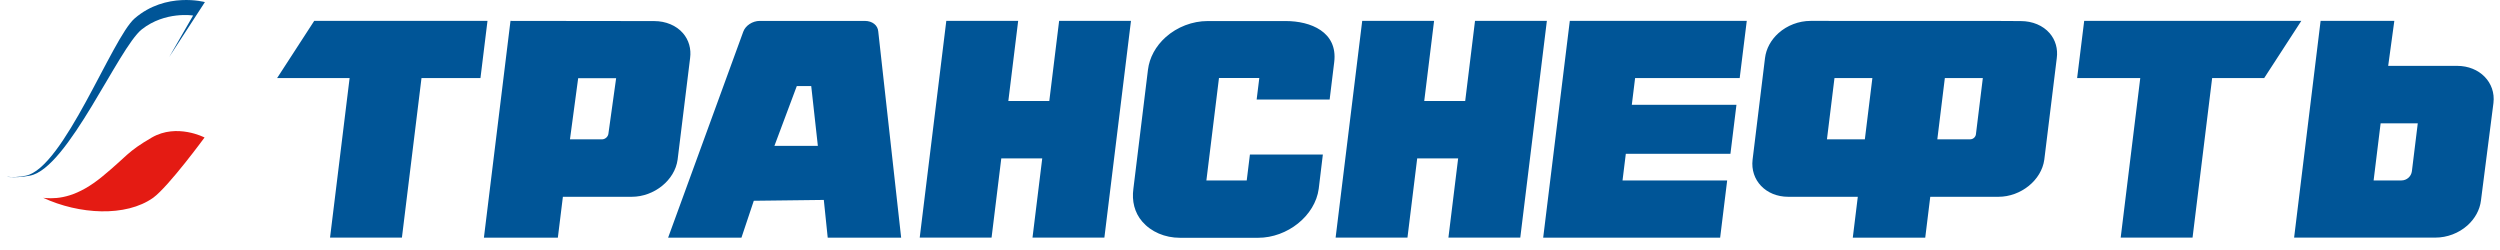 <svg width="200" height="20" viewBox="0 0 200 20" fill="none" xmlns="http://www.w3.org/2000/svg">
<path d="M12.253 15.822C13.485 14.924 16.364 11 16.364 11C16.364 11 14.155 9.842 12.149 11C10.142 12.166 10.202 12.461 8.21 14.101C6.222 15.745 4.733 15.928 3.636 15.843C3.575 15.841 3.514 15.829 3.453 15.823C6.325 17.158 10.061 17.377 12.253 15.822Z" fill="#E41B13"/>
<path d="M16.392 0.167C16.392 0.167 13.276 -0.688 10.771 1.474C8.972 3.03 5.096 13.469 2.047 14.059C1.456 14.175 0.981 14.188 0.592 14.141C0.598 14.147 0.603 14.152 0.609 14.155C1.122 14.202 1.716 14.184 2.403 14.051C5.45 13.461 9.48 3.825 11.347 2.347C13.215 0.877 15.448 1.242 15.448 1.242L13.531 4.569L16.392 0.167Z" fill="#005597"/>
<path d="M185.648 1.669L183.529 19.008H194.833C195.768 19.008 196.701 18.654 197.392 18.037C198.001 17.494 198.386 16.785 198.477 16.038L199.476 8.239C199.672 6.601 198.369 5.269 196.572 5.269H191.055L191.546 1.669L185.648 1.669ZM25.137 1.671L22.17 6.244H27.969L26.403 19.01H32.153L33.72 6.244H38.437L38.999 1.671H25.137ZM75.704 1.671L73.577 19.01H79.325L80.103 12.67H83.379L82.6 19.01H88.35L90.478 1.671H84.73L83.943 8.08H80.667L81.453 1.671H75.704ZM108.977 1.671L106.849 19.01H112.597L113.376 12.67H116.652L115.873 19.01H121.622L123.749 1.671H118.001L117.216 8.08H113.939L114.726 1.671H108.977ZM166.735 1.671L166.17 6.244H171.221L169.655 19.01H175.404L176.972 6.244H181.136L184.104 1.671H166.735ZM40.839 1.672L38.713 19.011H44.628L45.031 15.743H50.539C52.338 15.743 53.985 14.41 54.208 12.776L55.208 4.649C55.308 3.905 55.106 3.197 54.638 2.655C54.105 2.039 53.264 1.686 52.33 1.686L40.839 1.672ZM60.783 1.672C60.208 1.672 59.641 2.041 59.463 2.53L53.449 19.012H59.316L60.303 16.062L65.905 15.994L66.217 19.012H72.092L70.26 2.515C70.224 2.02 69.783 1.673 69.188 1.673H60.783L60.783 1.672ZM125.584 1.672L123.455 19.011H137.612L138.173 14.439H129.802L130.065 12.303H138.435L138.916 8.385H130.545L130.808 6.246H139.175L139.741 1.672L125.584 1.672ZM144.845 1.672C143.91 1.672 142.977 2.027 142.285 2.645C141.677 3.187 141.291 3.896 141.201 4.643L140.207 12.772C140.011 14.409 141.262 15.743 143.059 15.743H148.624L148.223 19.012H154.019L154.421 15.743H159.874C161.673 15.743 163.32 14.41 163.543 12.776L164.542 4.651C164.642 3.906 164.44 3.197 163.972 2.655C163.439 2.039 162.598 1.686 161.662 1.686L159.323 1.673L144.845 1.672ZM96.615 1.684C95.397 1.684 94.174 2.153 93.259 2.969C92.459 3.684 91.955 4.61 91.837 5.581L90.67 15.106C90.54 16.07 90.752 17.002 91.38 17.727C92.093 18.551 93.192 19.023 94.398 19.023H100.651C102.996 19.023 105.209 17.262 105.498 15.102L105.828 12.363H99.993L99.738 14.435H96.511L97.518 6.241H100.744L100.532 7.964H106.371L106.738 4.962C107.03 2.543 104.836 1.684 102.868 1.684L96.615 1.684ZM146.758 6.246H149.79L149.188 11.144H146.156L146.758 6.246ZM155.587 6.246H158.626L158.072 10.758C158.039 10.974 157.84 11.144 157.622 11.144H154.986L155.587 6.246ZM46.254 6.255H49.291L48.672 10.7C48.64 10.947 48.408 11.148 48.157 11.148H45.597L46.138 7.115L46.254 6.255ZM63.744 6.884H64.898L65.428 11.667H61.954L63.744 6.884ZM190.45 9.865H193.422L192.952 13.693C192.901 14.116 192.541 14.435 192.115 14.435H189.889L190.45 9.865Z" fill="#005597"/>
</svg>
